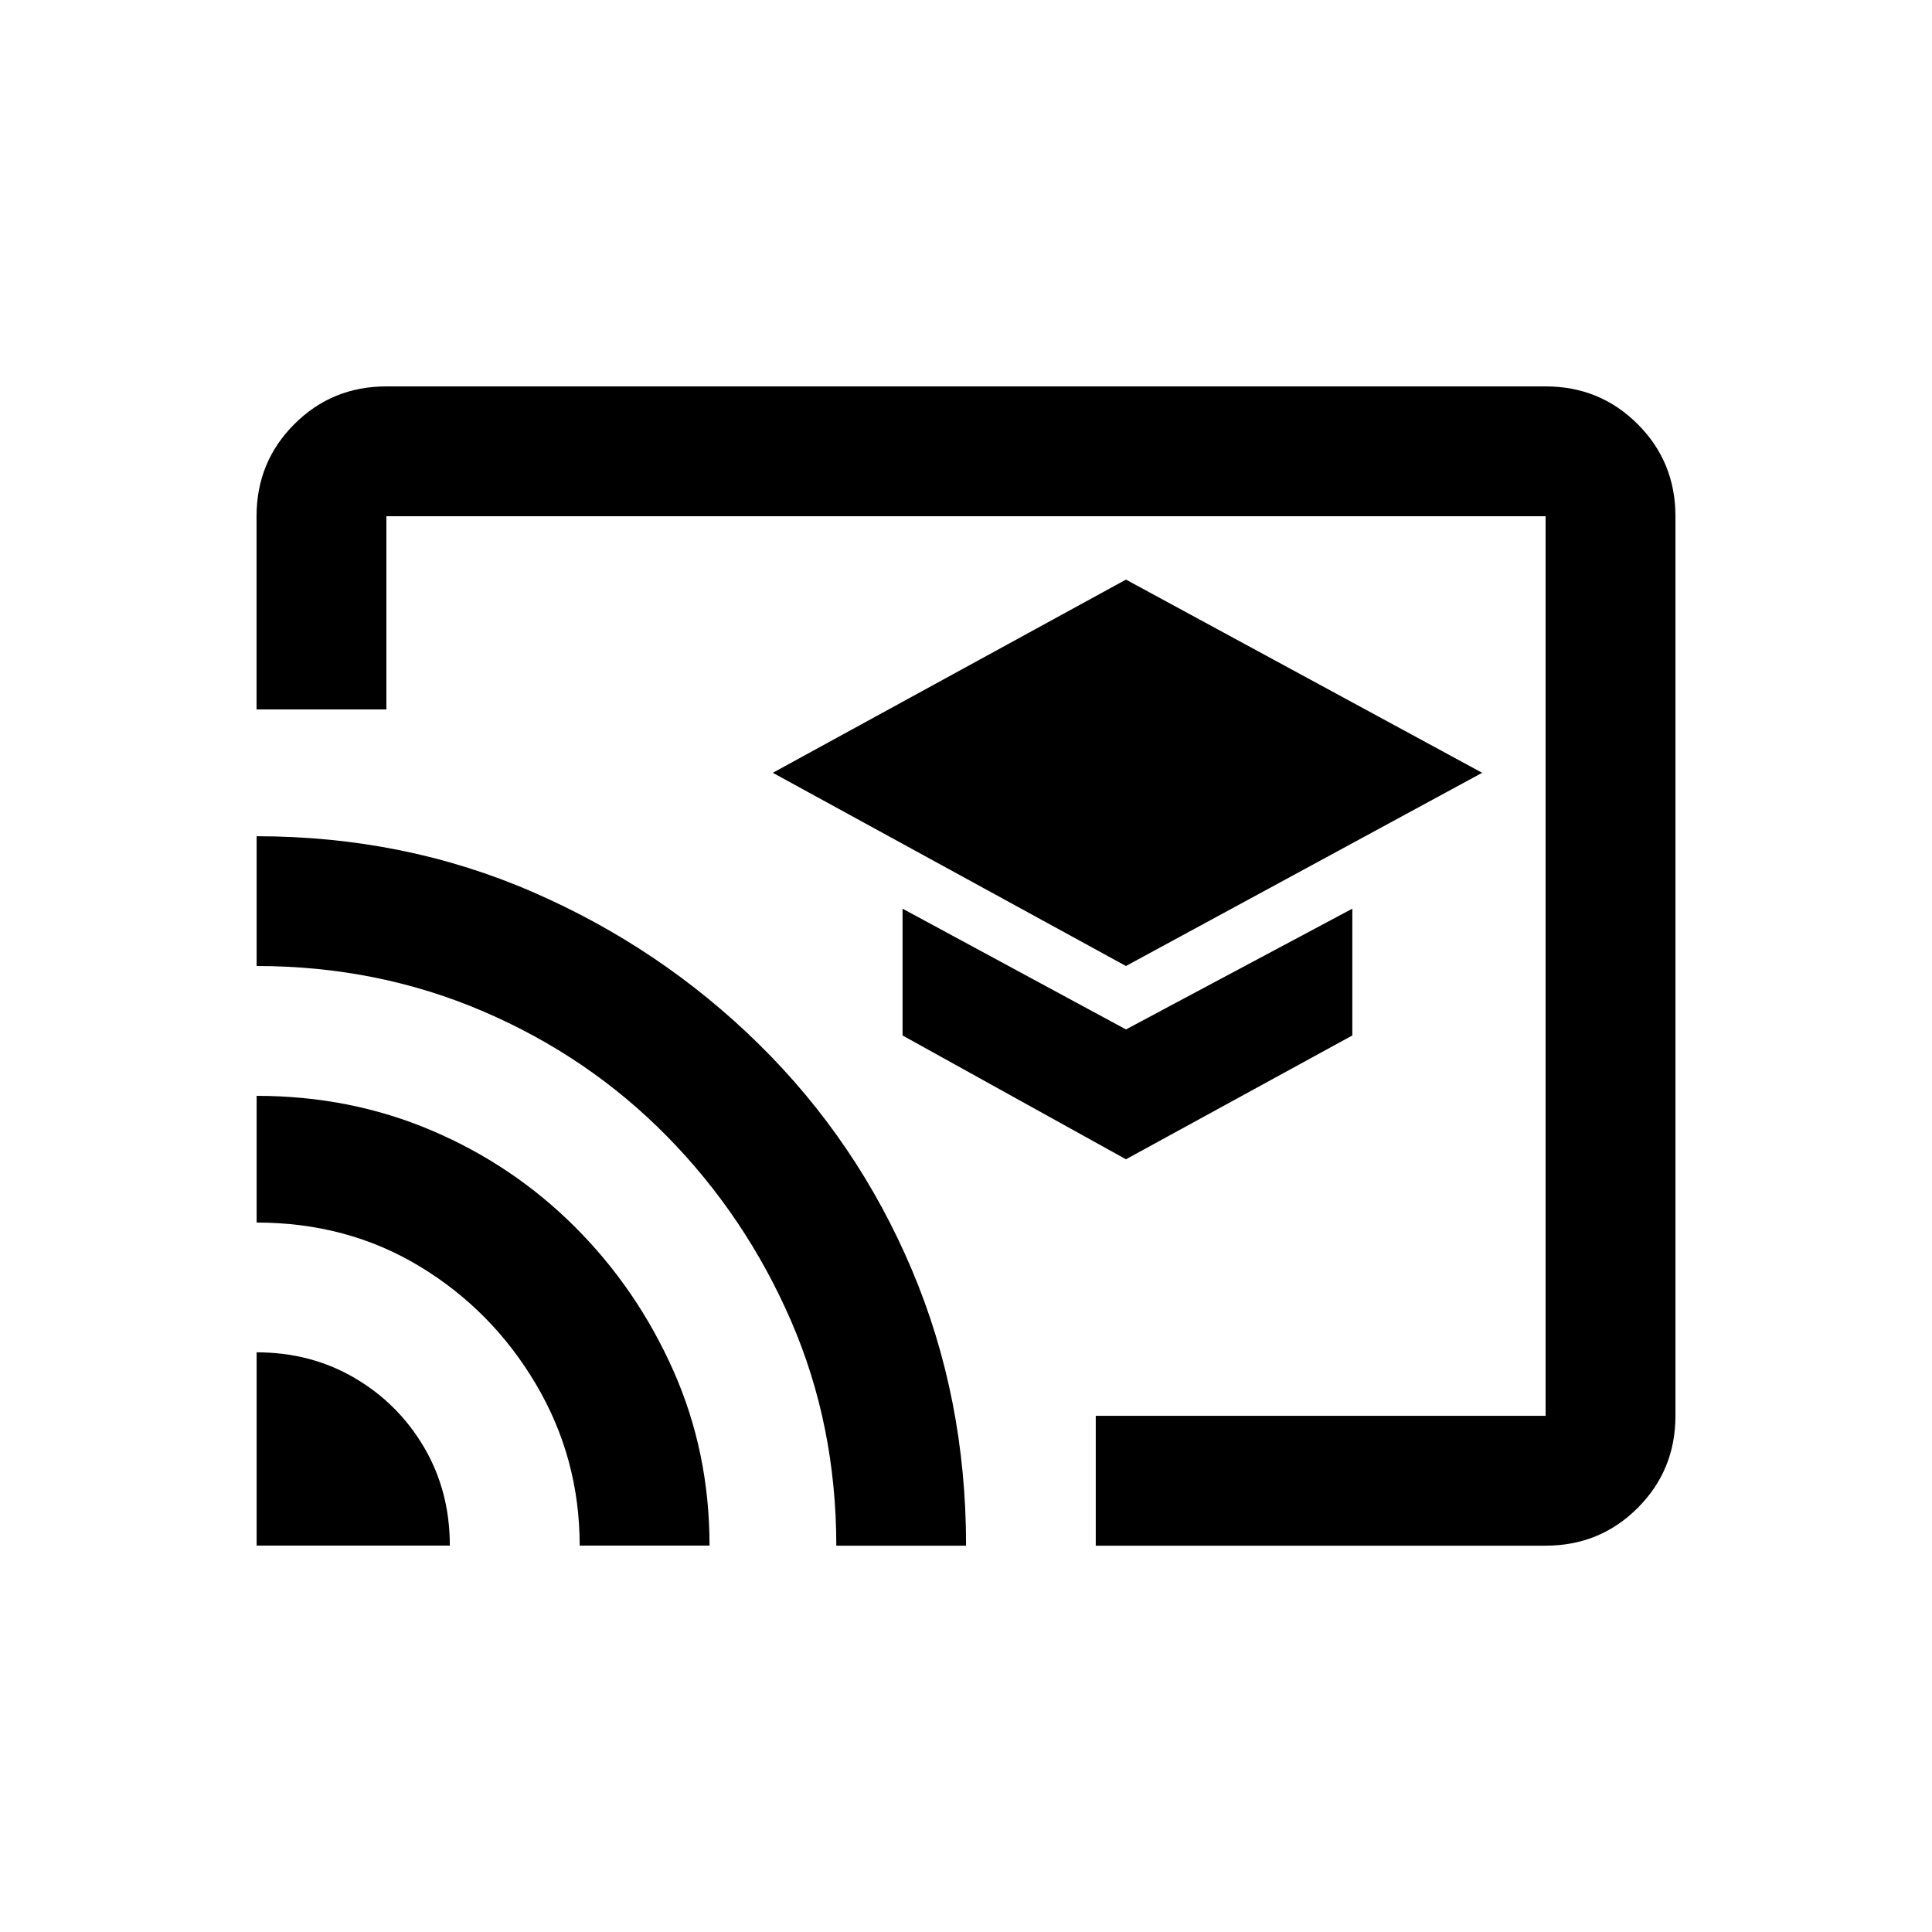 <!-- Generated by IcoMoon.io -->
<svg version="1.1" xmlns="http://www.w3.org/2000/svg" width="24" height="24" viewBox="0 0 24 24">
<title>cast_for_education</title>
<path d="M19.2 4.8h-14.4q-0.675 0-1.144 0.469t-0.469 1.144v2.4h1.613v-2.4h14.4v11.175h-5.588v1.613h5.588q0.675 0 1.144-0.469t0.469-1.144v-11.175q0-0.675-0.469-1.144t-1.144-0.469zM3.188 16.8v2.4h2.4q0-0.675-0.319-1.219t-0.863-0.863-1.219-0.319zM3.188 13.612v1.575q1.125 0 2.025 0.544t1.444 1.463 0.544 2.006h1.613q0-1.163-0.45-2.175t-1.219-1.781-1.781-1.2-2.175-0.431zM3.188 10.387v1.613q1.5 0 2.813 0.563t2.288 1.556 1.537 2.288 0.563 2.794h1.612q0-1.838-0.675-3.431t-1.894-2.794-2.812-1.894-3.431-0.694zM11.212 11.288v1.575l2.775 1.538 2.812-1.538v-1.575l-2.812 1.5zM13.987 7.2l-4.387 2.4 4.387 2.4 4.425-2.4z"></path>
</svg>
